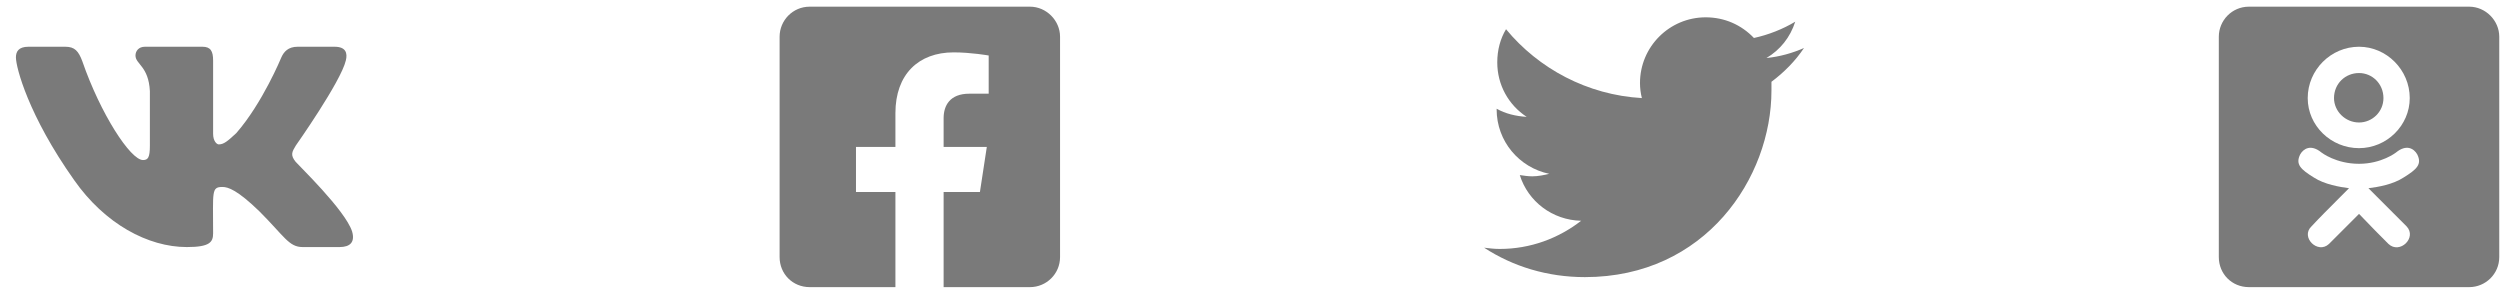 <svg width="234" height="27" viewBox="0 0 234 27" fill="none" xmlns="http://www.w3.org/2000/svg">
<path d="M32.369 5.664C32.545 4.961 32.369 4.375 31.314 4.375H27.857C26.978 4.375 26.568 4.844 26.334 5.371C26.334 5.371 24.576 9.648 22.115 12.461C21.295 13.223 20.943 13.516 20.474 13.516C20.299 13.516 19.947 13.223 19.947 12.52V5.664C19.947 4.785 19.713 4.375 18.951 4.375H13.56C12.974 4.375 12.681 4.785 12.681 5.195C12.681 6.016 13.912 6.191 14.029 8.535V13.633C14.029 14.746 13.853 14.98 13.384 14.98C12.213 14.98 9.4 10.645 7.701 5.723C7.349 4.785 6.998 4.375 6.119 4.375H2.662C1.724 4.375 1.49 4.844 1.49 5.371C1.49 6.309 2.662 10.82 6.939 16.855C9.81 20.957 13.853 23.125 17.486 23.125C19.654 23.125 19.947 22.656 19.947 21.836C19.947 17.91 19.771 17.5 20.826 17.5C21.353 17.5 22.232 17.793 24.283 19.785C26.627 22.129 27.037 23.125 28.326 23.125H31.783C32.779 23.125 33.248 22.656 32.955 21.66C32.31 19.668 27.916 15.449 27.681 15.156C27.154 14.512 27.33 14.219 27.681 13.633C27.681 13.633 31.9 7.656 32.369 5.664Z" fill="#7A7A7A"/>
<path d="M96.409 0.625H75.784C74.202 0.625 72.971 1.914 72.971 3.438V24.062C72.971 25.645 74.202 26.875 75.784 26.875H83.811V17.969H80.12V13.75H83.811V10.586C83.811 6.953 85.979 4.902 89.26 4.902C90.901 4.902 92.541 5.195 92.541 5.195V8.77H90.725C88.909 8.77 88.323 9.883 88.323 11.055V13.75H92.366L91.721 17.969H88.323V26.875H96.409C97.932 26.875 99.221 25.645 99.221 24.062V3.438C99.221 1.914 97.932 0.625 96.409 0.625Z" fill="#7A7A7A"/>
<path d="M165.808 7.656C166.979 6.777 168.034 5.723 168.854 4.492C167.8 4.961 166.569 5.312 165.339 5.43C166.628 4.668 167.565 3.496 168.034 2.031C166.862 2.734 165.515 3.262 164.167 3.555C162.995 2.324 161.413 1.621 159.655 1.621C156.257 1.621 153.503 4.375 153.503 7.773C153.503 8.242 153.562 8.711 153.679 9.18C148.581 8.887 144.011 6.426 140.964 2.734C140.437 3.613 140.144 4.668 140.144 5.84C140.144 7.949 141.198 9.824 142.897 10.938C141.901 10.879 140.905 10.645 140.085 10.176V10.234C140.085 13.223 142.194 15.684 145.007 16.27C144.538 16.387 143.952 16.504 143.425 16.504C143.015 16.504 142.663 16.445 142.253 16.387C143.015 18.848 145.3 20.605 147.995 20.664C145.886 22.305 143.249 23.301 140.378 23.301C139.851 23.301 139.382 23.242 138.913 23.184C141.608 24.941 144.831 25.938 148.347 25.938C159.655 25.938 165.808 16.621 165.808 8.477C165.808 8.184 165.808 7.949 165.808 7.656Z" fill="#7A7A7A"/>
<path d="M218.463 9.18C218.463 10.41 219.517 11.465 220.806 11.465C222.037 11.465 223.091 10.469 223.091 9.18C223.091 7.832 222.037 6.836 220.806 6.836C219.517 6.836 218.463 7.832 218.463 9.18ZM233.931 3.438C233.931 1.914 232.642 0.625 231.119 0.625H210.494C208.912 0.625 207.681 1.914 207.681 3.438V24.062C207.681 25.645 208.912 26.875 210.494 26.875H231.119C232.642 26.875 233.931 25.645 233.931 24.062V3.438ZM216.002 9.18C216.002 6.543 218.17 4.375 220.806 4.375C223.384 4.375 225.552 6.543 225.552 9.18C225.552 11.758 223.384 13.867 220.806 13.867C218.17 13.867 216.002 11.758 216.002 9.18ZM226.255 14.453C226.724 15.391 226.197 15.859 224.966 16.621C223.97 17.266 222.623 17.5 221.685 17.617L222.447 18.379L225.259 21.191C226.255 22.246 224.615 23.828 223.56 22.832C222.857 22.129 221.861 21.133 220.806 20.02L217.994 22.832C216.939 23.828 215.298 22.188 216.353 21.191C217.056 20.43 218.052 19.434 219.107 18.379L219.869 17.617C218.99 17.5 217.584 17.266 216.588 16.621C215.357 15.859 214.83 15.391 215.298 14.453C215.591 13.926 216.295 13.457 217.291 14.277C217.291 14.277 218.638 15.332 220.806 15.332C222.916 15.332 224.263 14.277 224.263 14.277C225.259 13.457 225.963 13.926 226.255 14.453Z" fill="#7A7A7A"/>
</svg>
